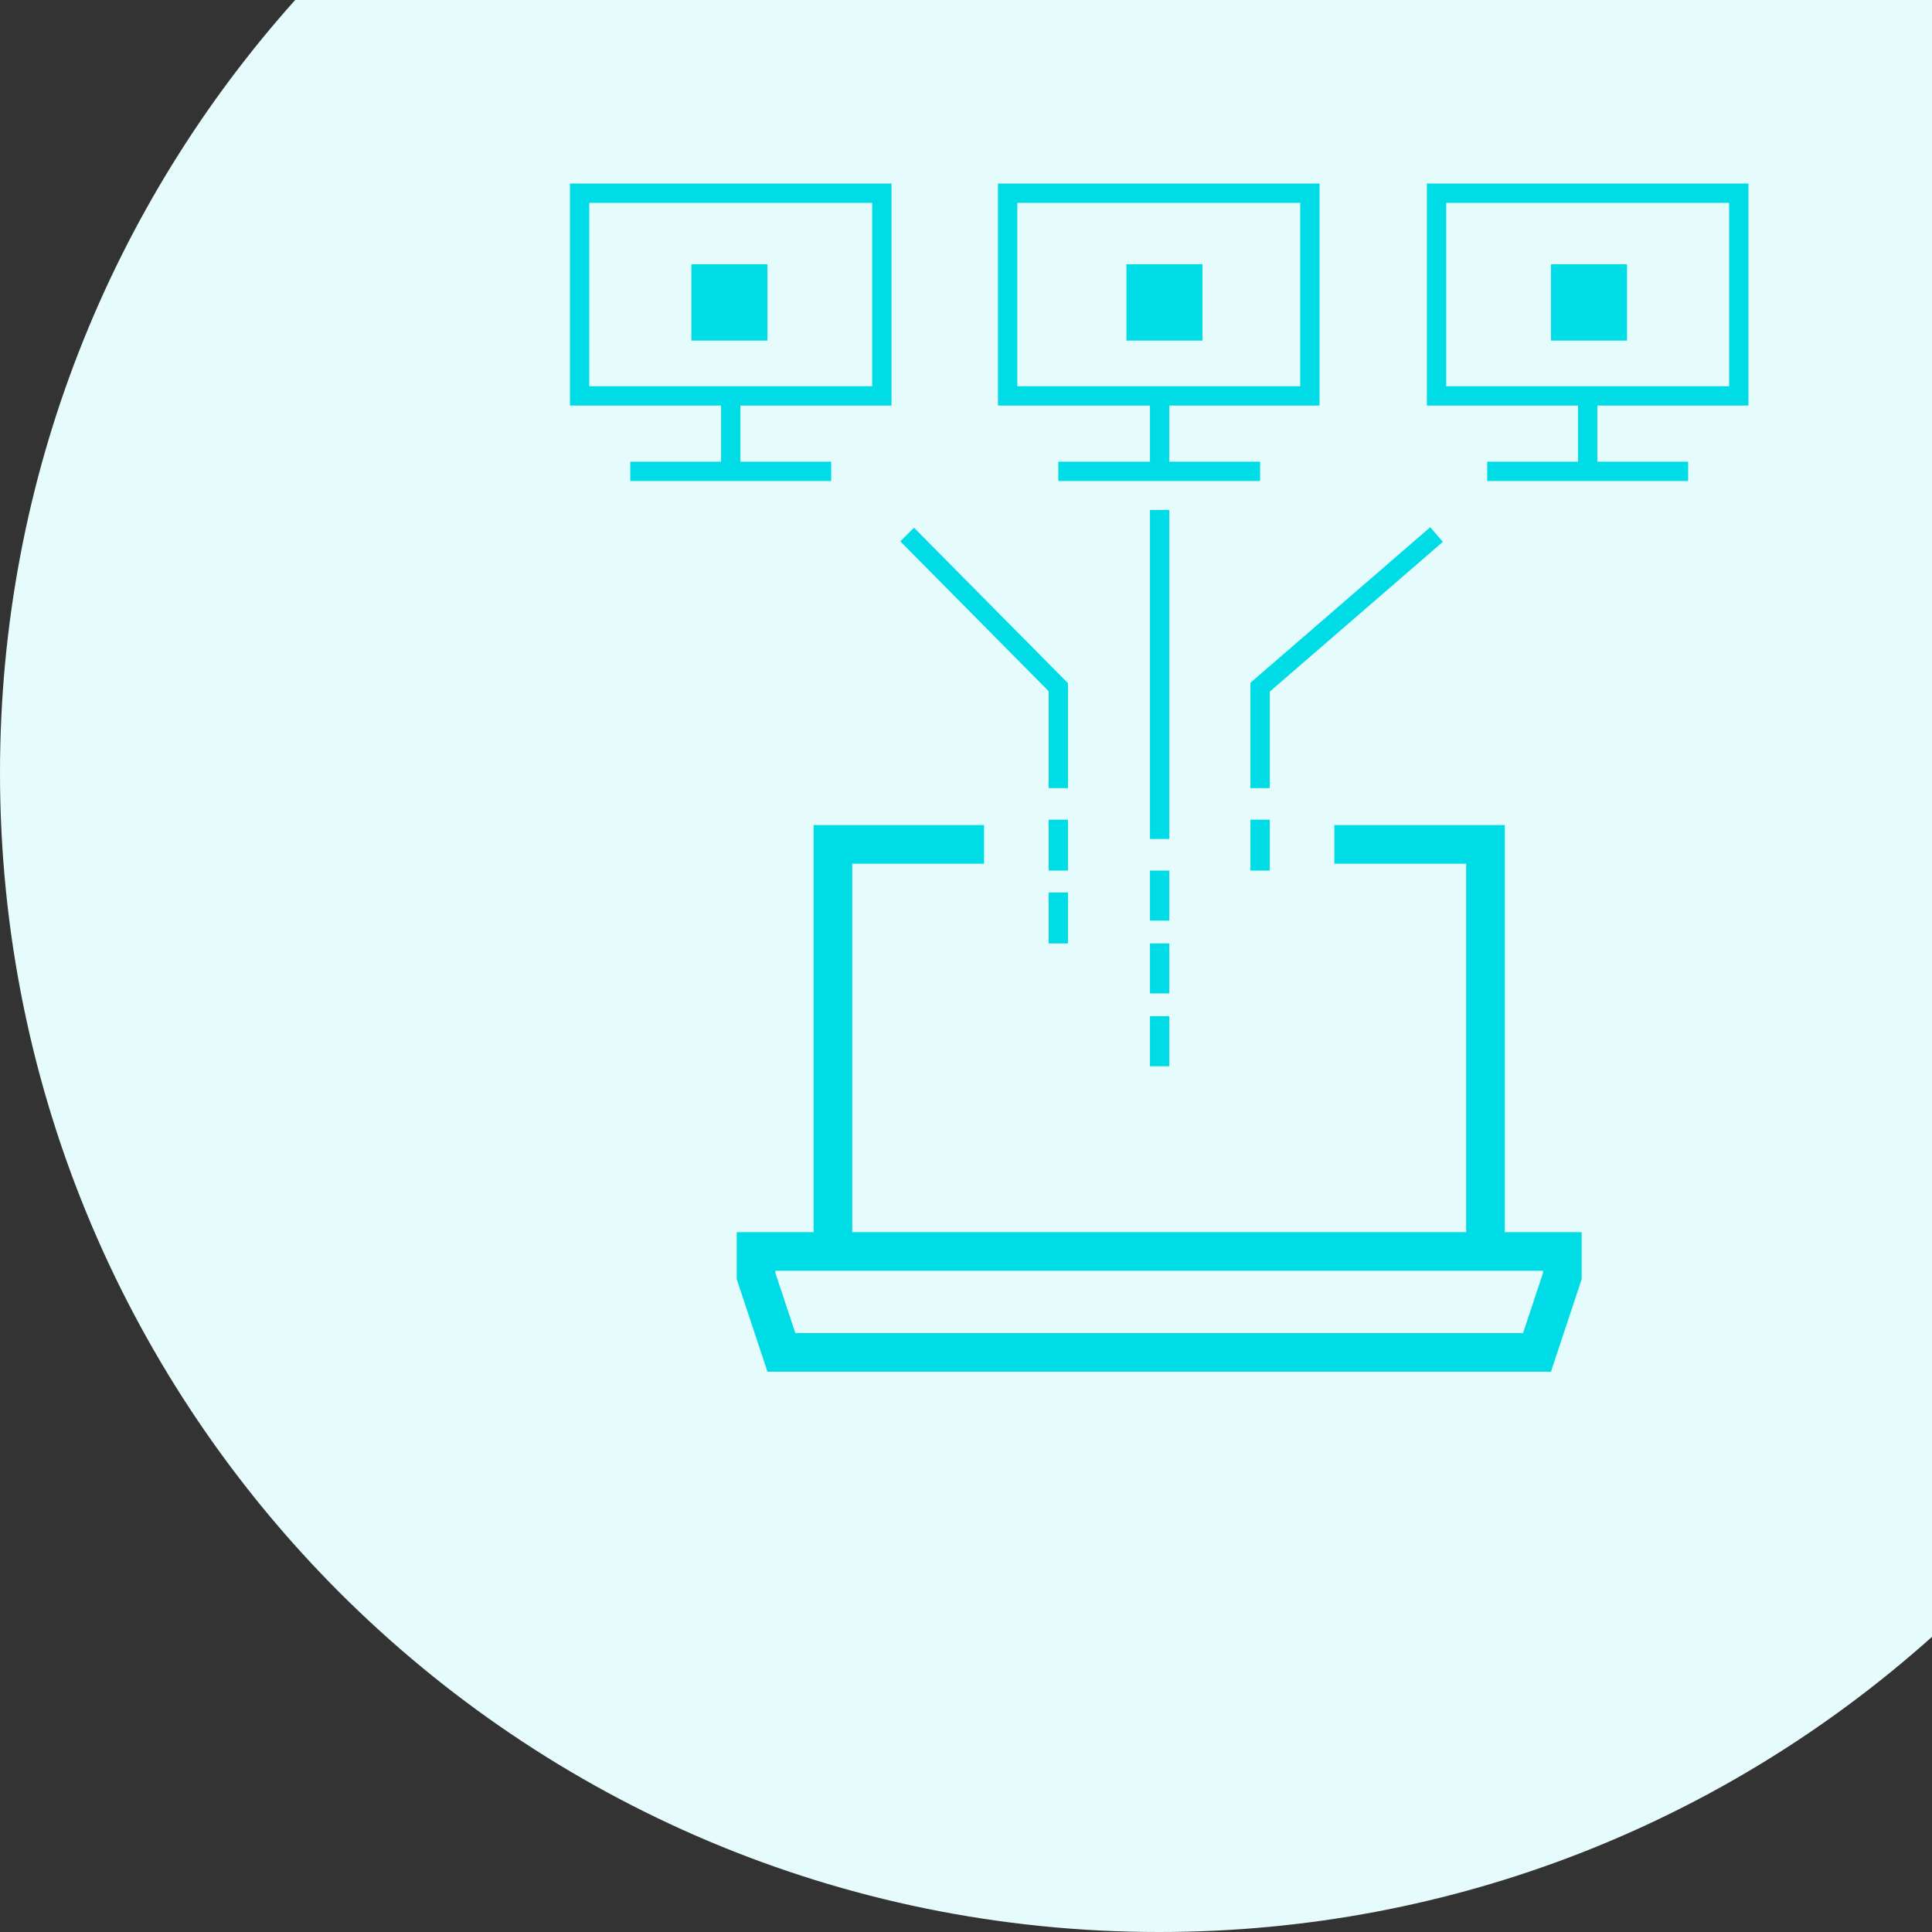 <svg width="200" height="200" viewBox="0 0 200 200" fill="none" xmlns="http://www.w3.org/2000/svg">
<rect x="0" y="0" width="200" height="200" fill="#333333" stroke="none"/>
<path fill-rule="evenodd" clip-rule="evenodd" d="M30.556 0H200V169.444C178.77 188.446 150.734 200 120 200C53.726 200 0 146.274 0 80C0 49.266 11.554 21.23 30.556 0Z" fill="#E6FBFC"/>
<path d="M91.289 20H60V40.982H91.289V20Z" stroke="#00DCE6" stroke-width="2"/>
<path d="M135.599 20H104.31V40.982H135.599V20Z" stroke="#00DCE6" stroke-width="2"/>
<path d="M180 20H148.711V40.982H180V20Z" stroke="#00DCE6" stroke-width="2"/>
<path d="M65.245 48.794H86.044" stroke="#00DCE6" stroke-width="2"/>
<path d="M75.644 40.982V48.794" stroke="#00DCE6" stroke-width="2"/>
<path d="M109.555 48.794H130.445" stroke="#00DCE6" stroke-width="2"/>
<path d="M120.045 40.982V48.794" stroke="#00DCE6" stroke-width="2"/>
<path d="M153.956 48.794H174.755" stroke="#00DCE6" stroke-width="2"/>
<path d="M164.356 40.982V48.794" stroke="#00DCE6" stroke-width="2"/>
<path d="M109.555 81.584V71.138L93.911 55.334" stroke="#00DCE6" stroke-width="2"/>
<path d="M120.045 52.79V86.852" stroke="#00DCE6" stroke-width="2"/>
<path d="M130.445 81.584V71.138L148.711 55.334" stroke="#00DCE6" stroke-width="2"/>
<path d="M109.555 84.854V90.122" stroke="#00DCE6" stroke-width="2"/>
<path d="M109.555 92.394V97.662" stroke="#00DCE6" stroke-width="2"/>
<path d="M120.045 90.123V95.3" stroke="#00DCE6" stroke-width="2"/>
<path d="M120.045 97.662V102.839" stroke="#00DCE6" stroke-width="2"/>
<path d="M130.445 84.854V90.122" stroke="#00DCE6" stroke-width="2"/>
<path d="M120.045 105.201V110.378" stroke="#00DCE6" stroke-width="2"/>
<path d="M161.733 129.554H78.267V132.098L80.889 140H159.111L161.733 132.098V129.554Z" stroke="#00DCE6" stroke-width="4"/>
<path d="M101.869 87.408H86.225V129.554" stroke="#00DCE6" stroke-width="4"/>
<path d="M138.131 87.408H153.775V129.554" stroke="#00DCE6" stroke-width="4"/>
<path d="M79.442 27.357H71.575V35.259H79.442V27.357Z" fill="#00DCE6"/>
<path d="M124.476 27.357H116.609V35.259H124.476V27.357Z" fill="#00DCE6"/>
<path d="M168.425 27.357H160.558V35.259H168.425V27.357Z" fill="#00DCE6"/>
</svg>
